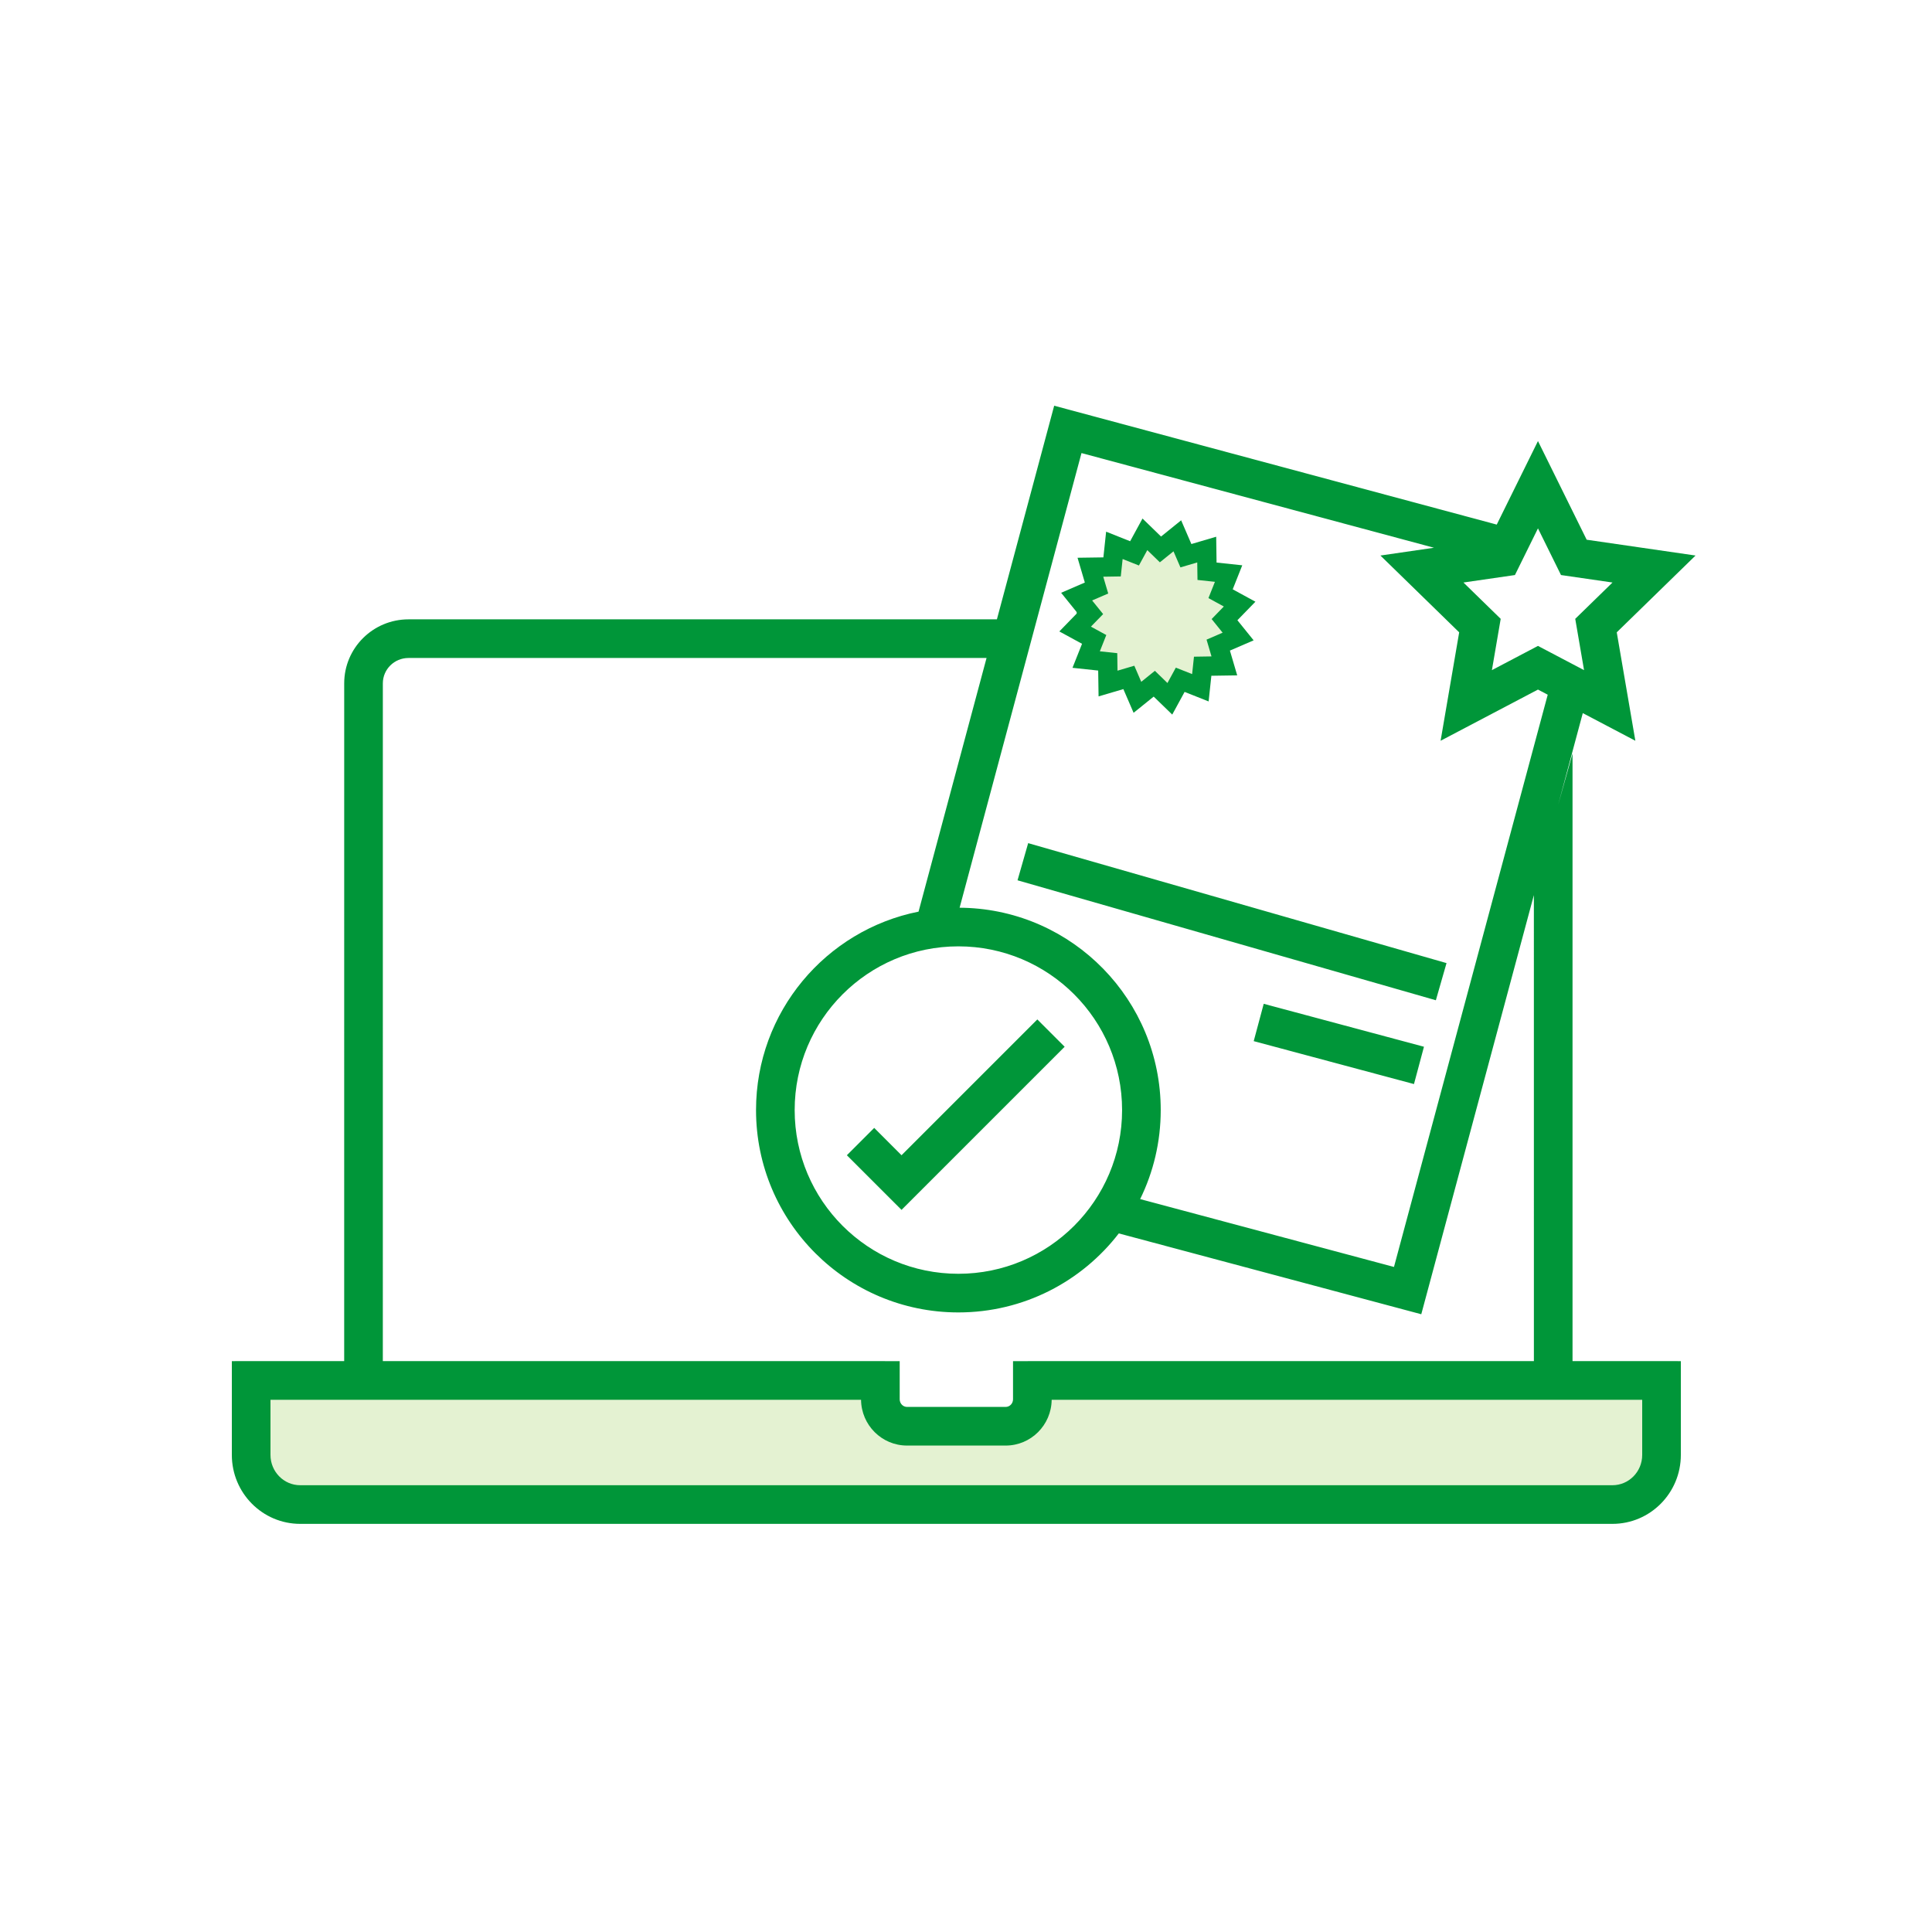 <svg width="100" height="100" viewBox="0 0 100 100" fill="none" xmlns="http://www.w3.org/2000/svg">
<rect width="100" height="100" fill="white"/>
<path fill-rule="evenodd" clip-rule="evenodd" d="M53.851 71.983V72.959C53.851 73.729 53.225 74.353 52.455 74.353H47.291C46.521 74.353 45.895 73.729 45.895 72.959V71.983H12.956V75.838C12.956 77.257 14.106 78.406 15.524 78.406H84.219C85.638 78.406 86.788 77.257 86.788 75.838V71.983H53.851Z" fill="#E4F2D2"/>
<path d="M79.605 34.562L75.893 36.514L76.602 32.38L73.599 29.453L77.749 28.85L79.605 25.089L81.461 28.85L85.612 29.453L82.609 32.38L83.318 36.514L79.605 34.562Z" fill="white"/>
<path d="M49.605 66.931C54.837 66.931 59.079 62.69 59.079 57.457C59.079 52.225 54.837 47.983 49.605 47.983C44.373 47.983 40.131 52.225 40.131 57.457C40.131 62.69 44.373 66.931 49.605 66.931Z" fill="white"/>
<path d="M54.564 21L77.471 27.153L79.605 22.829L82.126 27.936L87.761 28.754L83.683 32.729L84.646 38.342L81.925 36.911L80.645 41.671L81.394 39.003L81.394 70.451L87 70.452V75.307C87 77.275 85.418 78.875 83.46 78.875H15.539C13.582 78.875 12 77.275 12 75.307V70.452L17.815 70.451L17.816 35.37C17.816 33.539 19.308 32.057 21.145 32.057L51.6 32.056L54.564 21ZM44.568 72.452H14V75.307C14 76.175 14.692 76.875 15.539 76.875H83.46C84.308 76.875 85 76.176 85 75.307V72.452H54.434C54.421 73.76 53.362 74.822 52.054 74.822H46.948C45.64 74.822 44.581 73.76 44.568 72.452ZM51.064 34.056L21.145 34.057C20.409 34.057 19.816 34.646 19.816 35.37L19.815 70.451L46.568 70.452V72.427C46.568 72.647 46.741 72.822 46.948 72.822H52.054C52.261 72.822 52.434 72.647 52.434 72.427V70.452L79.394 70.451L79.393 46.331L73.565 68.025L57.909 63.841C55.994 66.328 52.987 67.931 49.605 67.931C43.821 67.931 39.132 63.241 39.132 57.457C39.132 52.378 42.747 48.143 47.544 47.186L51.064 34.056ZM49.605 48.983C44.925 48.983 41.132 52.777 41.132 57.457C41.132 62.137 44.925 65.931 49.605 65.931C54.285 65.931 58.079 62.137 58.079 57.457C58.079 52.777 54.285 48.983 49.605 48.983ZM55.978 23.451L49.669 46.984L49.889 46.987C55.542 47.137 60.079 51.767 60.079 57.457C60.079 59.11 59.696 60.674 59.014 62.065L72.152 65.577L80.11 35.958L79.605 35.692L74.565 38.342L75.527 32.729L71.45 28.754L74.222 28.351L55.978 23.451ZM53.692 52.766L55.106 54.18L46.663 62.623L43.834 59.795L45.249 58.38L46.663 59.795L53.692 52.766ZM65.41 51.957L73.704 54.179L73.187 56.111L64.892 53.889L65.41 51.957ZM53.218 43.641L74.872 49.85L74.32 51.773L52.667 45.564L53.218 43.641ZM79.605 27.348L78.413 29.764L75.748 30.151L77.676 32.031L77.221 34.686L79.605 33.432L81.99 34.686L81.534 32.031L83.463 30.151L80.797 29.764L79.605 27.348Z" fill="#009639"/>
<path d="M55.734 30.615H57.5V32.381H55.734V30.615Z" fill="#009639"/>
<path fill-rule="evenodd" clip-rule="evenodd" d="M62.251 34.483L62.131 35.599L61.088 35.185L60.551 36.17L59.746 35.388L58.873 36.093L58.429 35.063L57.352 35.38L57.335 34.258L56.219 34.139L56.634 33.096L55.649 32.559L56.43 31.754L55.726 30.881L56.755 30.436L56.439 29.359L57.561 29.343L57.68 28.228L58.723 28.642L59.26 27.656L60.065 28.438L60.938 27.733L61.382 28.764L62.459 28.447L62.476 29.569L63.592 29.687L63.177 30.73L64.163 31.268L63.381 32.073L64.086 32.946L63.056 33.391L63.372 34.466L62.251 34.483Z" fill="#E4F2D2"/>
<path d="M59.136 26.839L60.096 27.771L61.136 26.931L61.666 28.159L62.95 27.781L62.969 29.118L64.299 29.26L63.805 30.503L64.98 31.144L64.048 32.103L64.888 33.144L63.66 33.674L64.038 34.957L62.7 34.977L62.558 36.306L61.315 35.813L60.675 36.987L59.715 36.056L58.675 36.895L58.145 35.668L56.862 36.045L56.842 34.708L55.512 34.566L56.006 33.323L54.831 32.683L55.763 31.723L54.924 30.683L56.151 30.152L55.773 28.869L57.111 28.85L57.253 27.52L58.496 28.014L59.136 26.839ZM59.384 28.474L58.95 29.27L58.107 28.935L58.011 29.836L57.104 29.85L57.361 30.72L56.528 31.079L57.098 31.785L56.466 32.435L57.262 32.869L56.928 33.712L57.829 33.808L57.842 34.714L58.712 34.458L59.071 35.291L59.777 34.721L60.427 35.353L60.861 34.557L61.704 34.891L61.8 33.99L62.707 33.976L62.451 33.107L63.283 32.748L62.714 32.042L63.345 31.392L62.549 30.957L62.884 30.115L61.982 30.018L61.969 29.112L61.099 29.368L60.74 28.536L60.034 29.105L59.384 28.474Z" fill="#009639"/>
</svg>
